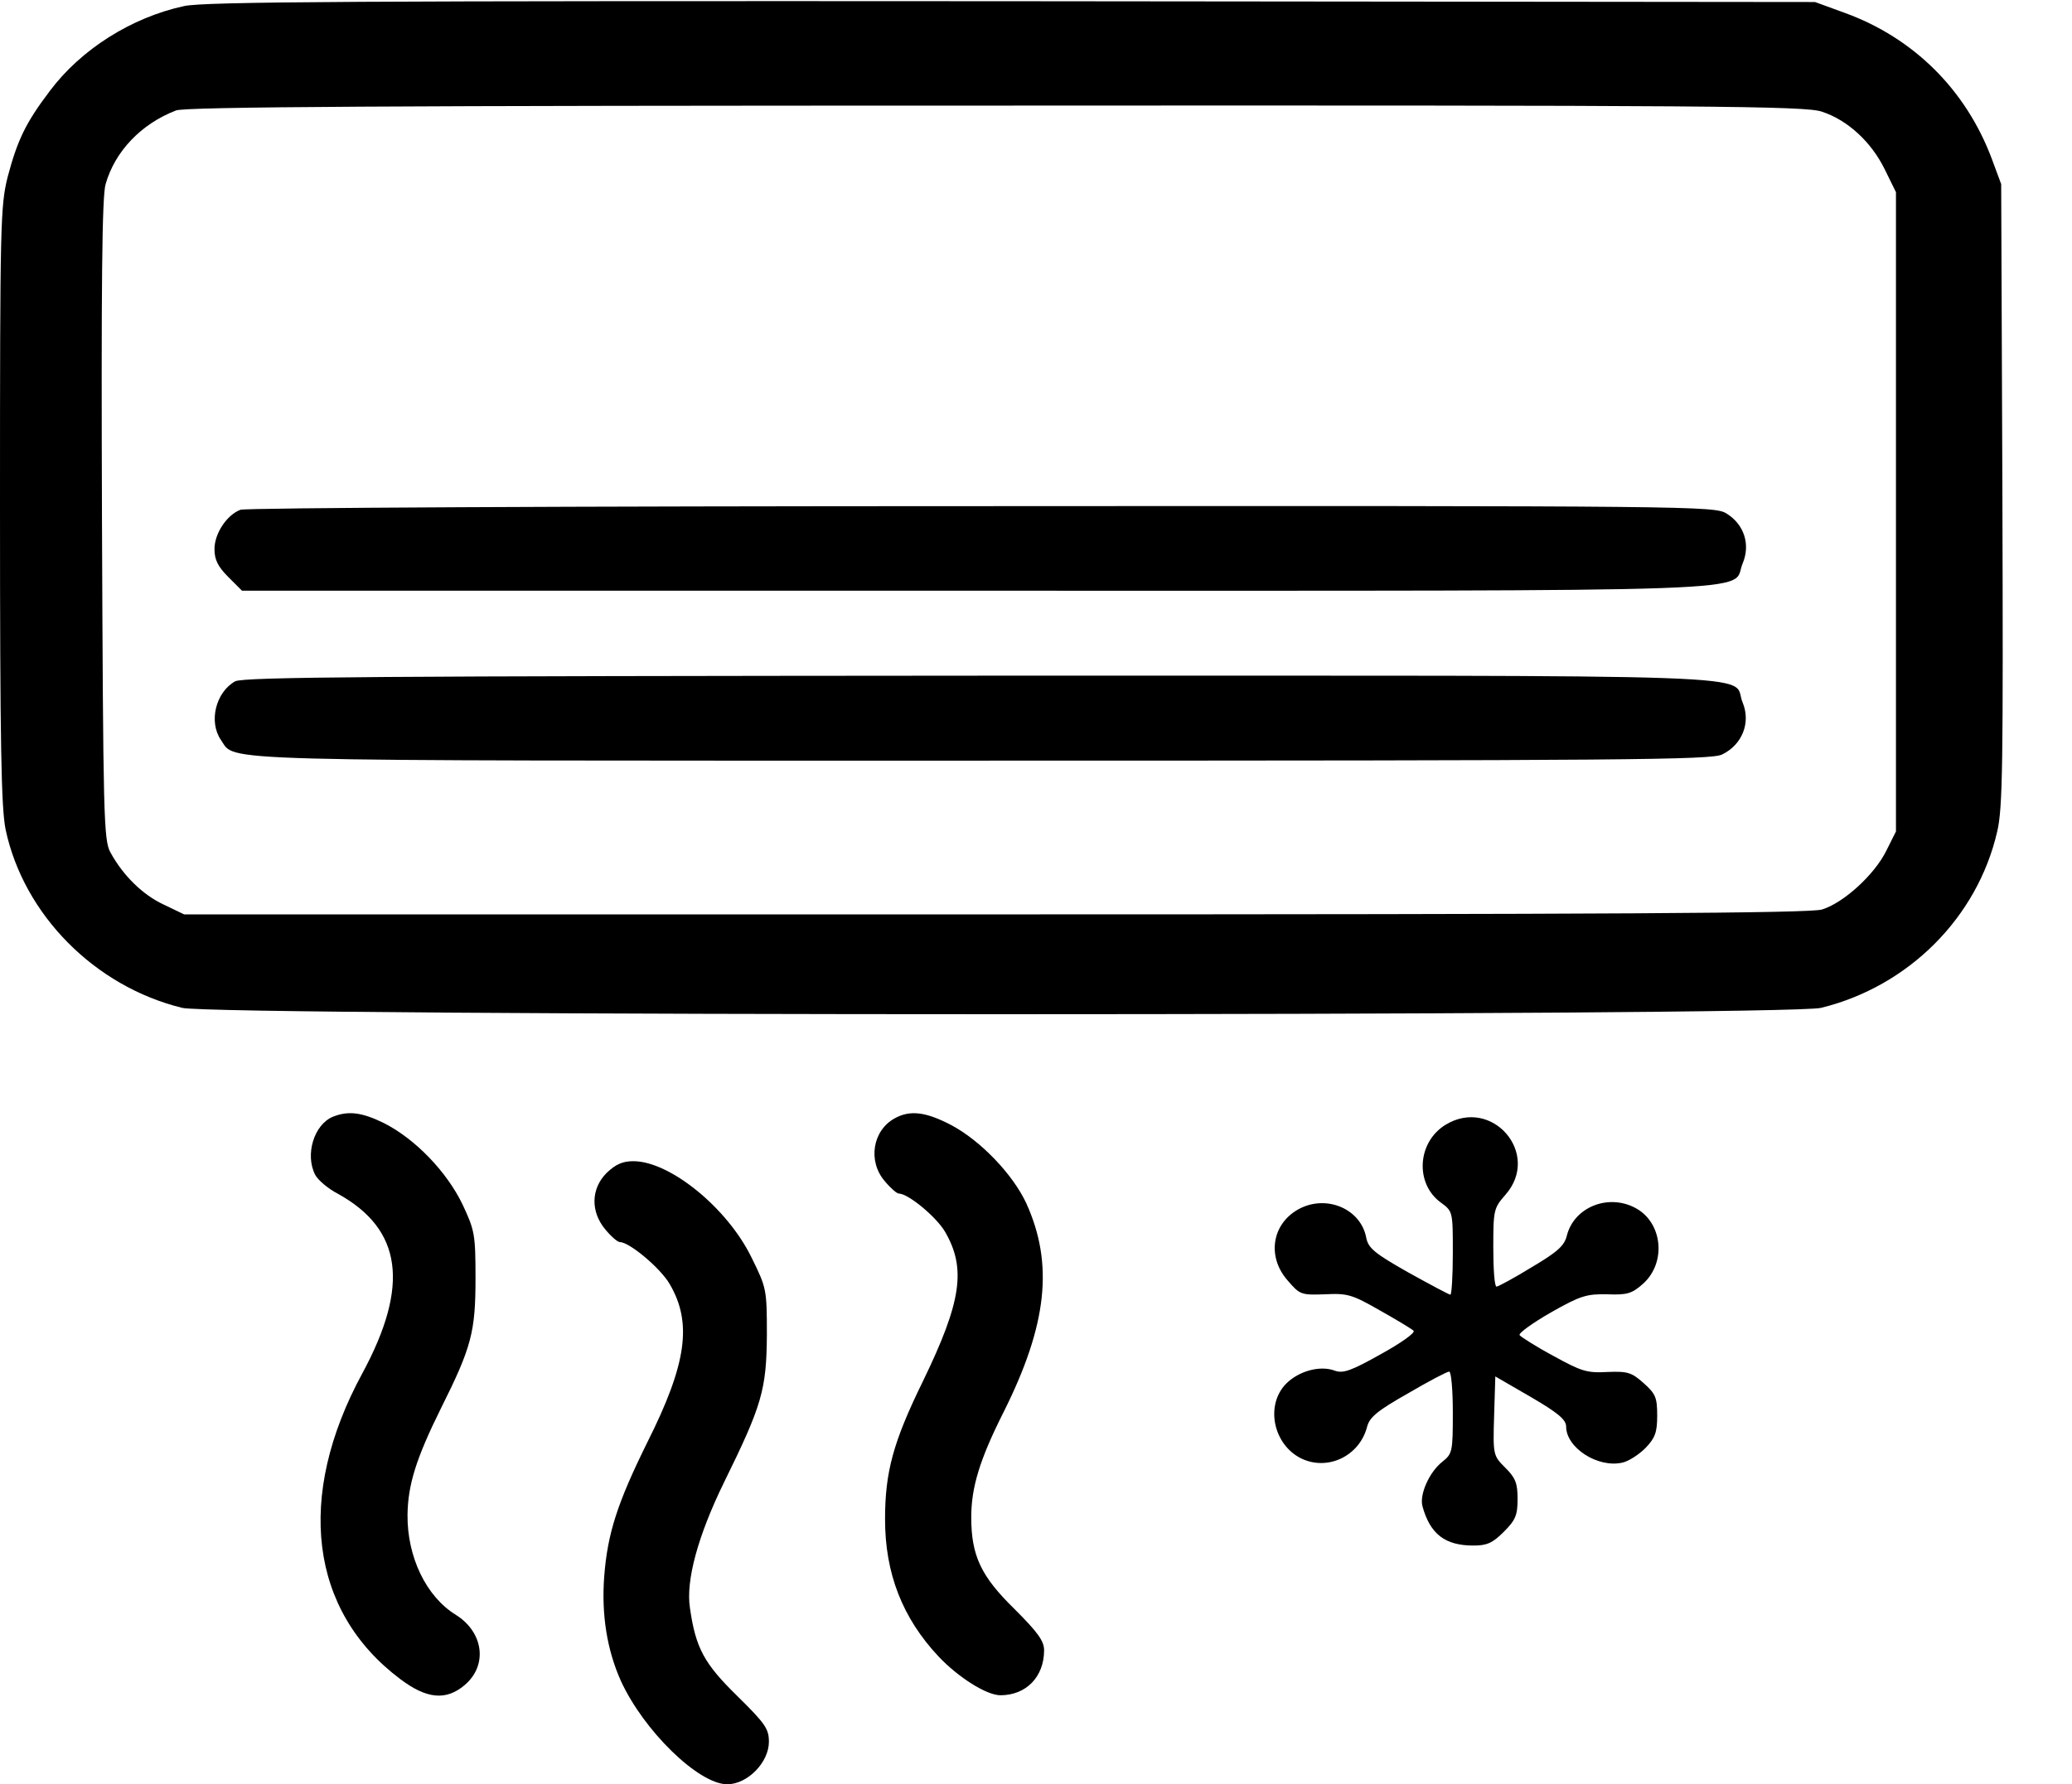 <?xml version="1.0" standalone="no"?>
<!DOCTYPE svg PUBLIC "-//W3C//DTD SVG 20010904//EN"
 "http://www.w3.org/TR/2001/REC-SVG-20010904/DTD/svg10.dtd">
<svg version="1.0" xmlns="http://www.w3.org/2000/svg"
 width="512pt" height="441pt" viewBox="0 0 512 441"
 preserveAspectRatio="xMidYMid meet">

<g transform="translate(0,441) scale(0.1,-0.1)"
fill="#000000" stroke="none">
<path d="M455 4395 c-130 -28 -255 -107 -332 -210 -60 -79 -80 -122 -104 -212
-18 -72 -19 -116 -19 -812 0 -593 3 -749 14 -802 45 -210 220 -387 436 -440
82 -21 3968 -21 4050 0 216 53 386 223 435 435 14 58 15 167 13 834 l-3 767
-23 62 c-64 171 -193 299 -363 361 l-74 27 -1985 2 c-1613 1 -1996 -1 -2045
-12z m4047 -261 c64 -21 122 -75 155 -142 l28 -57 0 -790 0 -790 -24 -48 c-29
-59 -106 -129 -159 -145 -30 -9 -524 -12 -2043 -12 l-2004 0 -50 24 c-52 24
-101 72 -132 129 -17 30 -18 89 -21 822 -2 578 0 801 9 830 23 81 88 149 174
182 22 9 524 12 2026 12 1780 1 2000 -1 2041 -15z"/>
<path d="M594 3150 c-34 -13 -64 -59 -64 -97 0 -26 8 -43 34 -69 l34 -34 1816
0 c2018 0 1862 -5 1892 67 20 47 4 97 -40 124 -30 18 -74 19 -1841 18 -995 0
-1820 -4 -1831 -9z"/>
<path d="M581 2726 c-48 -27 -66 -100 -35 -145 38 -54 -58 -51 1880 -51 1599
0 1800 2 1829 15 50 24 72 79 51 129 -30 72 141 66 -1881 66 -1491 -1 -1824
-3 -1844 -14z"/>
<path d="M823 1650 c-47 -19 -70 -94 -44 -144 7 -13 32 -34 55 -46 160 -88
179 -227 61 -445 -165 -304 -130 -587 94 -755 65 -49 113 -54 159 -15 58 49
47 131 -22 174 -73 45 -120 143 -119 247 1 74 21 139 83 264 75 150 85 188 85
320 0 109 -2 119 -32 183 -39 81 -117 162 -194 201 -55 27 -88 31 -126 16z"/>
<path d="M2211 1646 c-55 -30 -67 -106 -25 -155 14 -17 30 -31 35 -31 23 0 92
-57 114 -94 53 -91 41 -173 -54 -369 -74 -151 -94 -225 -94 -342 0 -134 43
-244 132 -339 49 -52 119 -96 153 -96 64 0 108 46 108 111 0 23 -15 44 -73
102 -83 81 -107 132 -107 227 0 74 21 143 80 260 108 216 124 366 56 516 -33
71 -112 154 -185 193 -63 33 -102 38 -140 17z"/>
<path d="M3572 1630 c-70 -43 -76 -145 -12 -192 30 -22 30 -22 30 -125 0 -57
-3 -103 -6 -103 -3 0 -50 25 -104 55 -83 47 -99 60 -104 86 -13 69 -93 105
-160 74 -72 -34 -88 -119 -34 -180 30 -35 33 -36 92 -34 56 3 68 -1 136 -40
41 -23 79 -46 83 -50 5 -5 -32 -31 -81 -58 -73 -41 -93 -48 -113 -41 -36 14
-89 0 -121 -32 -52 -53 -32 -151 38 -185 65 -31 143 6 162 78 6 24 25 40 101
83 51 30 97 54 102 54 5 0 9 -45 9 -101 0 -97 -1 -102 -26 -122 -32 -25 -57
-81 -49 -110 19 -69 56 -97 126 -97 33 0 47 6 75 34 29 29 34 41 34 81 0 39
-5 52 -30 77 -30 30 -31 31 -28 128 l3 98 88 -51 c67 -39 87 -56 87 -73 0 -52
78 -103 139 -89 15 3 41 20 57 36 24 25 29 39 29 80 0 45 -4 54 -33 80 -30 27
-40 30 -90 28 -51 -3 -65 2 -134 40 -43 23 -80 47 -83 51 -3 5 32 30 77 56 74
42 89 46 140 45 49 -2 61 2 88 26 59 53 48 153 -20 188 -67 35 -150 1 -168
-68 -6 -26 -23 -41 -87 -79 -44 -27 -83 -48 -87 -48 -5 0 -8 43 -8 96 0 93 1
98 30 131 89 101 -33 243 -148 173z"/>
<path d="M1499 1511 c-39 -39 -40 -96 -3 -140 14 -17 30 -31 36 -31 23 0 100
-64 123 -104 56 -96 42 -197 -56 -392 -73 -148 -98 -224 -106 -331 -7 -94 7
-181 41 -257 56 -123 192 -256 263 -256 50 0 103 54 103 105 0 32 -9 45 -78
113 -82 80 -103 119 -117 217 -11 68 20 180 84 311 94 191 105 229 106 365 0
113 -1 116 -38 191 -60 123 -202 238 -292 238 -27 0 -44 -8 -66 -29z"/>
</g>
</svg>
